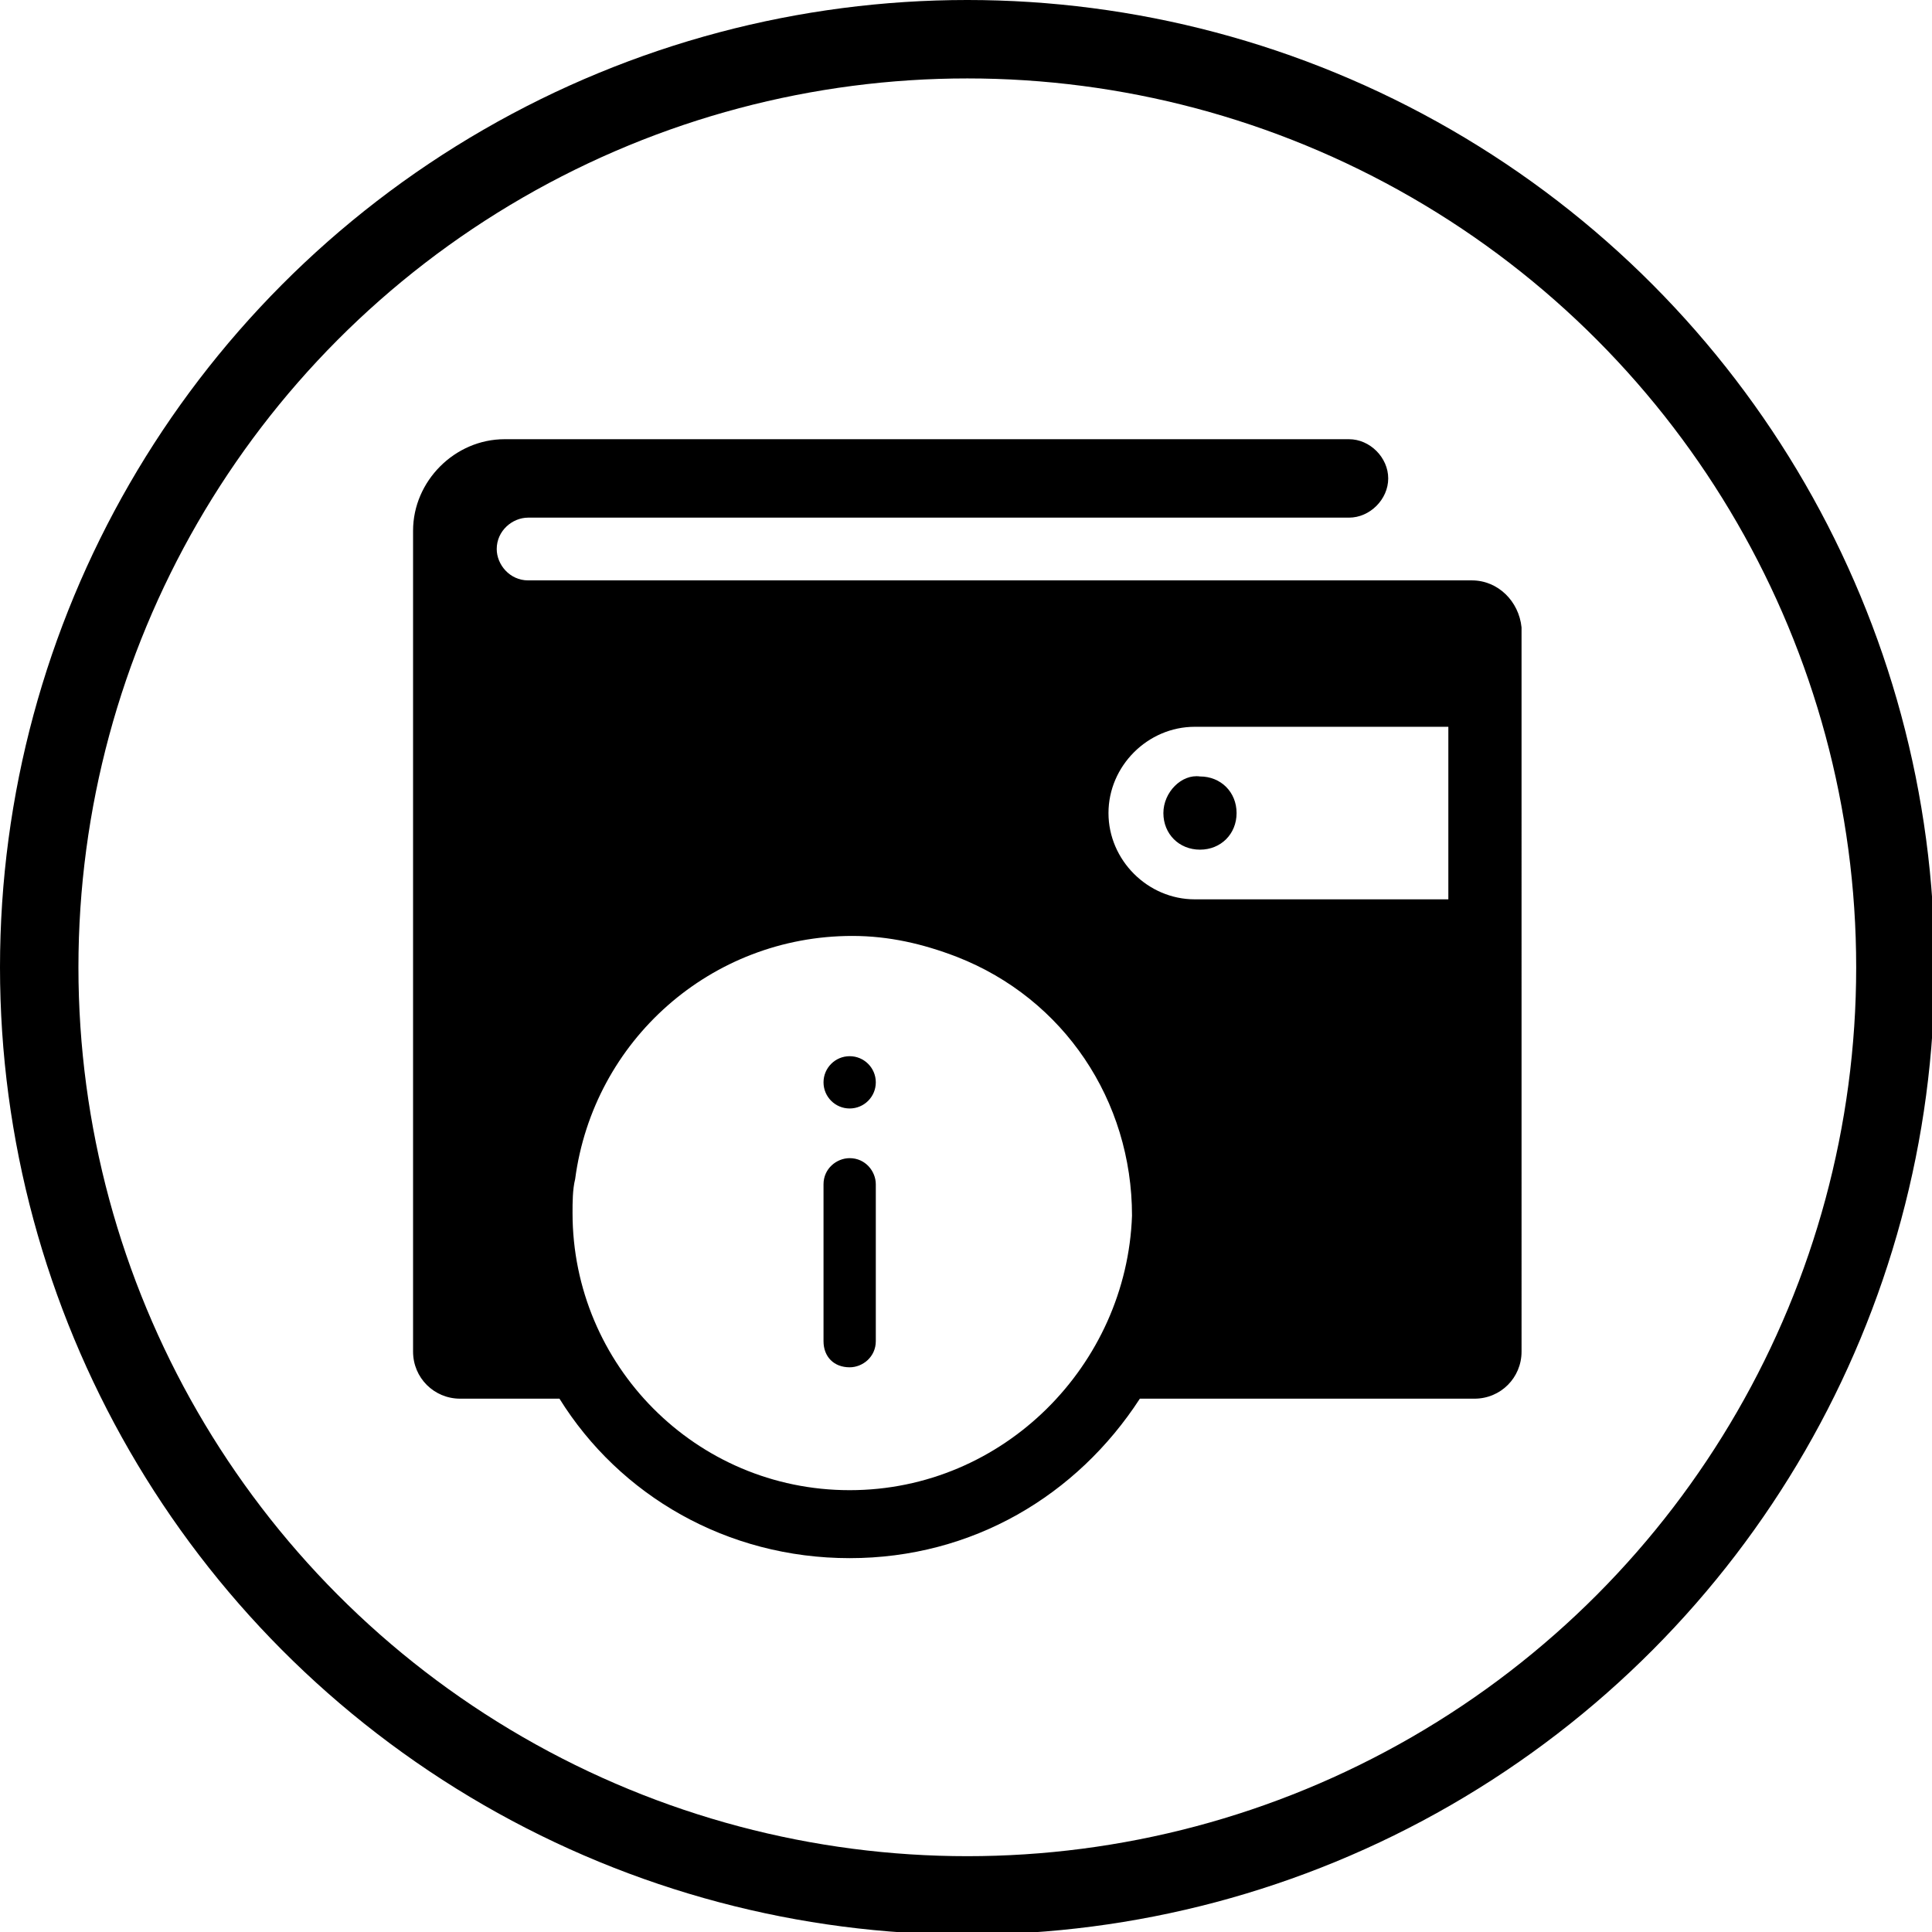 <?xml version="1.0" encoding="utf-8"?>
<!-- Generator: Adobe Illustrator 23.0.1, SVG Export Plug-In . SVG Version: 6.00 Build 0)  -->
<svg version="1.1" id="Layer_1" xmlns="http://www.w3.org/2000/svg" xmlns:xlink="http://www.w3.org/1999/xlink" x="0px" y="0px"
	 viewBox="0 0 73.9 73.9" style="enable-background:new 0 0 73.9 73.9;" xml:space="preserve">
<style type="text/css">
	.st0{fill:none;stroke:#000000;stroke-width:3;stroke-miterlimit:10;}
</style>
<circle class="st0" cx="37" cy="37" r="35.5"/>
<path d="M37,37"/>
<g>
	<g>
		<g>
			<g>
				<path d="M56.3,22.2l-36.1,0c-0.7,0-1.2-0.6-1.2-1.2c0-0.7,0.6-1.2,1.2-1.2l31.4,0c0.8,0,1.5-0.7,1.5-1.5c0-0.8-0.7-1.5-1.5-1.5
					H19.3c-1.9,0-3.5,1.6-3.5,3.5v31.4c0,1,0.8,1.8,1.8,1.8h3.8c2.3,3.7,6.4,6.1,11.1,6.1s8.7-2.4,11.1-6.1h12.8
					c1,0,1.8-0.8,1.8-1.8V24C58.1,23,57.3,22.2,56.3,22.2z M32.5,57c-5.9,0-10.6-4.8-10.6-10.6c0-0.4,0-0.9,0.1-1.3
					c0.7-5.3,5.2-9.3,10.6-9.3c1.4,0,2.7,0.3,4,0.8c4.1,1.6,6.7,5.5,6.7,9.9C43.1,52.2,38.4,57,32.5,57z M55.4,34.4h-9.7
					c-1.8,0-3.3-1.5-3.3-3.3c0-1.8,1.5-3.3,3.3-3.3h9.7V34.4z M44.5,31.1c0,0.8,0.6,1.4,1.4,1.4c0.8,0,1.4-0.6,1.4-1.4
					c0-0.8-0.6-1.4-1.4-1.4C45.2,29.6,44.5,30.3,44.5,31.1z"/>
			</g>
		</g>
	</g>
	<circle cx="32.5" cy="41.4" r="1"/>
	<path d="M32.5,52.3c0.5,0,1-0.4,1-1c0,0,0,0,0,0v-6c0-0.5-0.4-1-1-1c-0.5,0-1,0.4-1,1v6C31.5,51.9,31.9,52.3,32.5,52.3
		C32.5,52.3,32.5,52.3,32.5,52.3z"/>
</g>
</svg>

